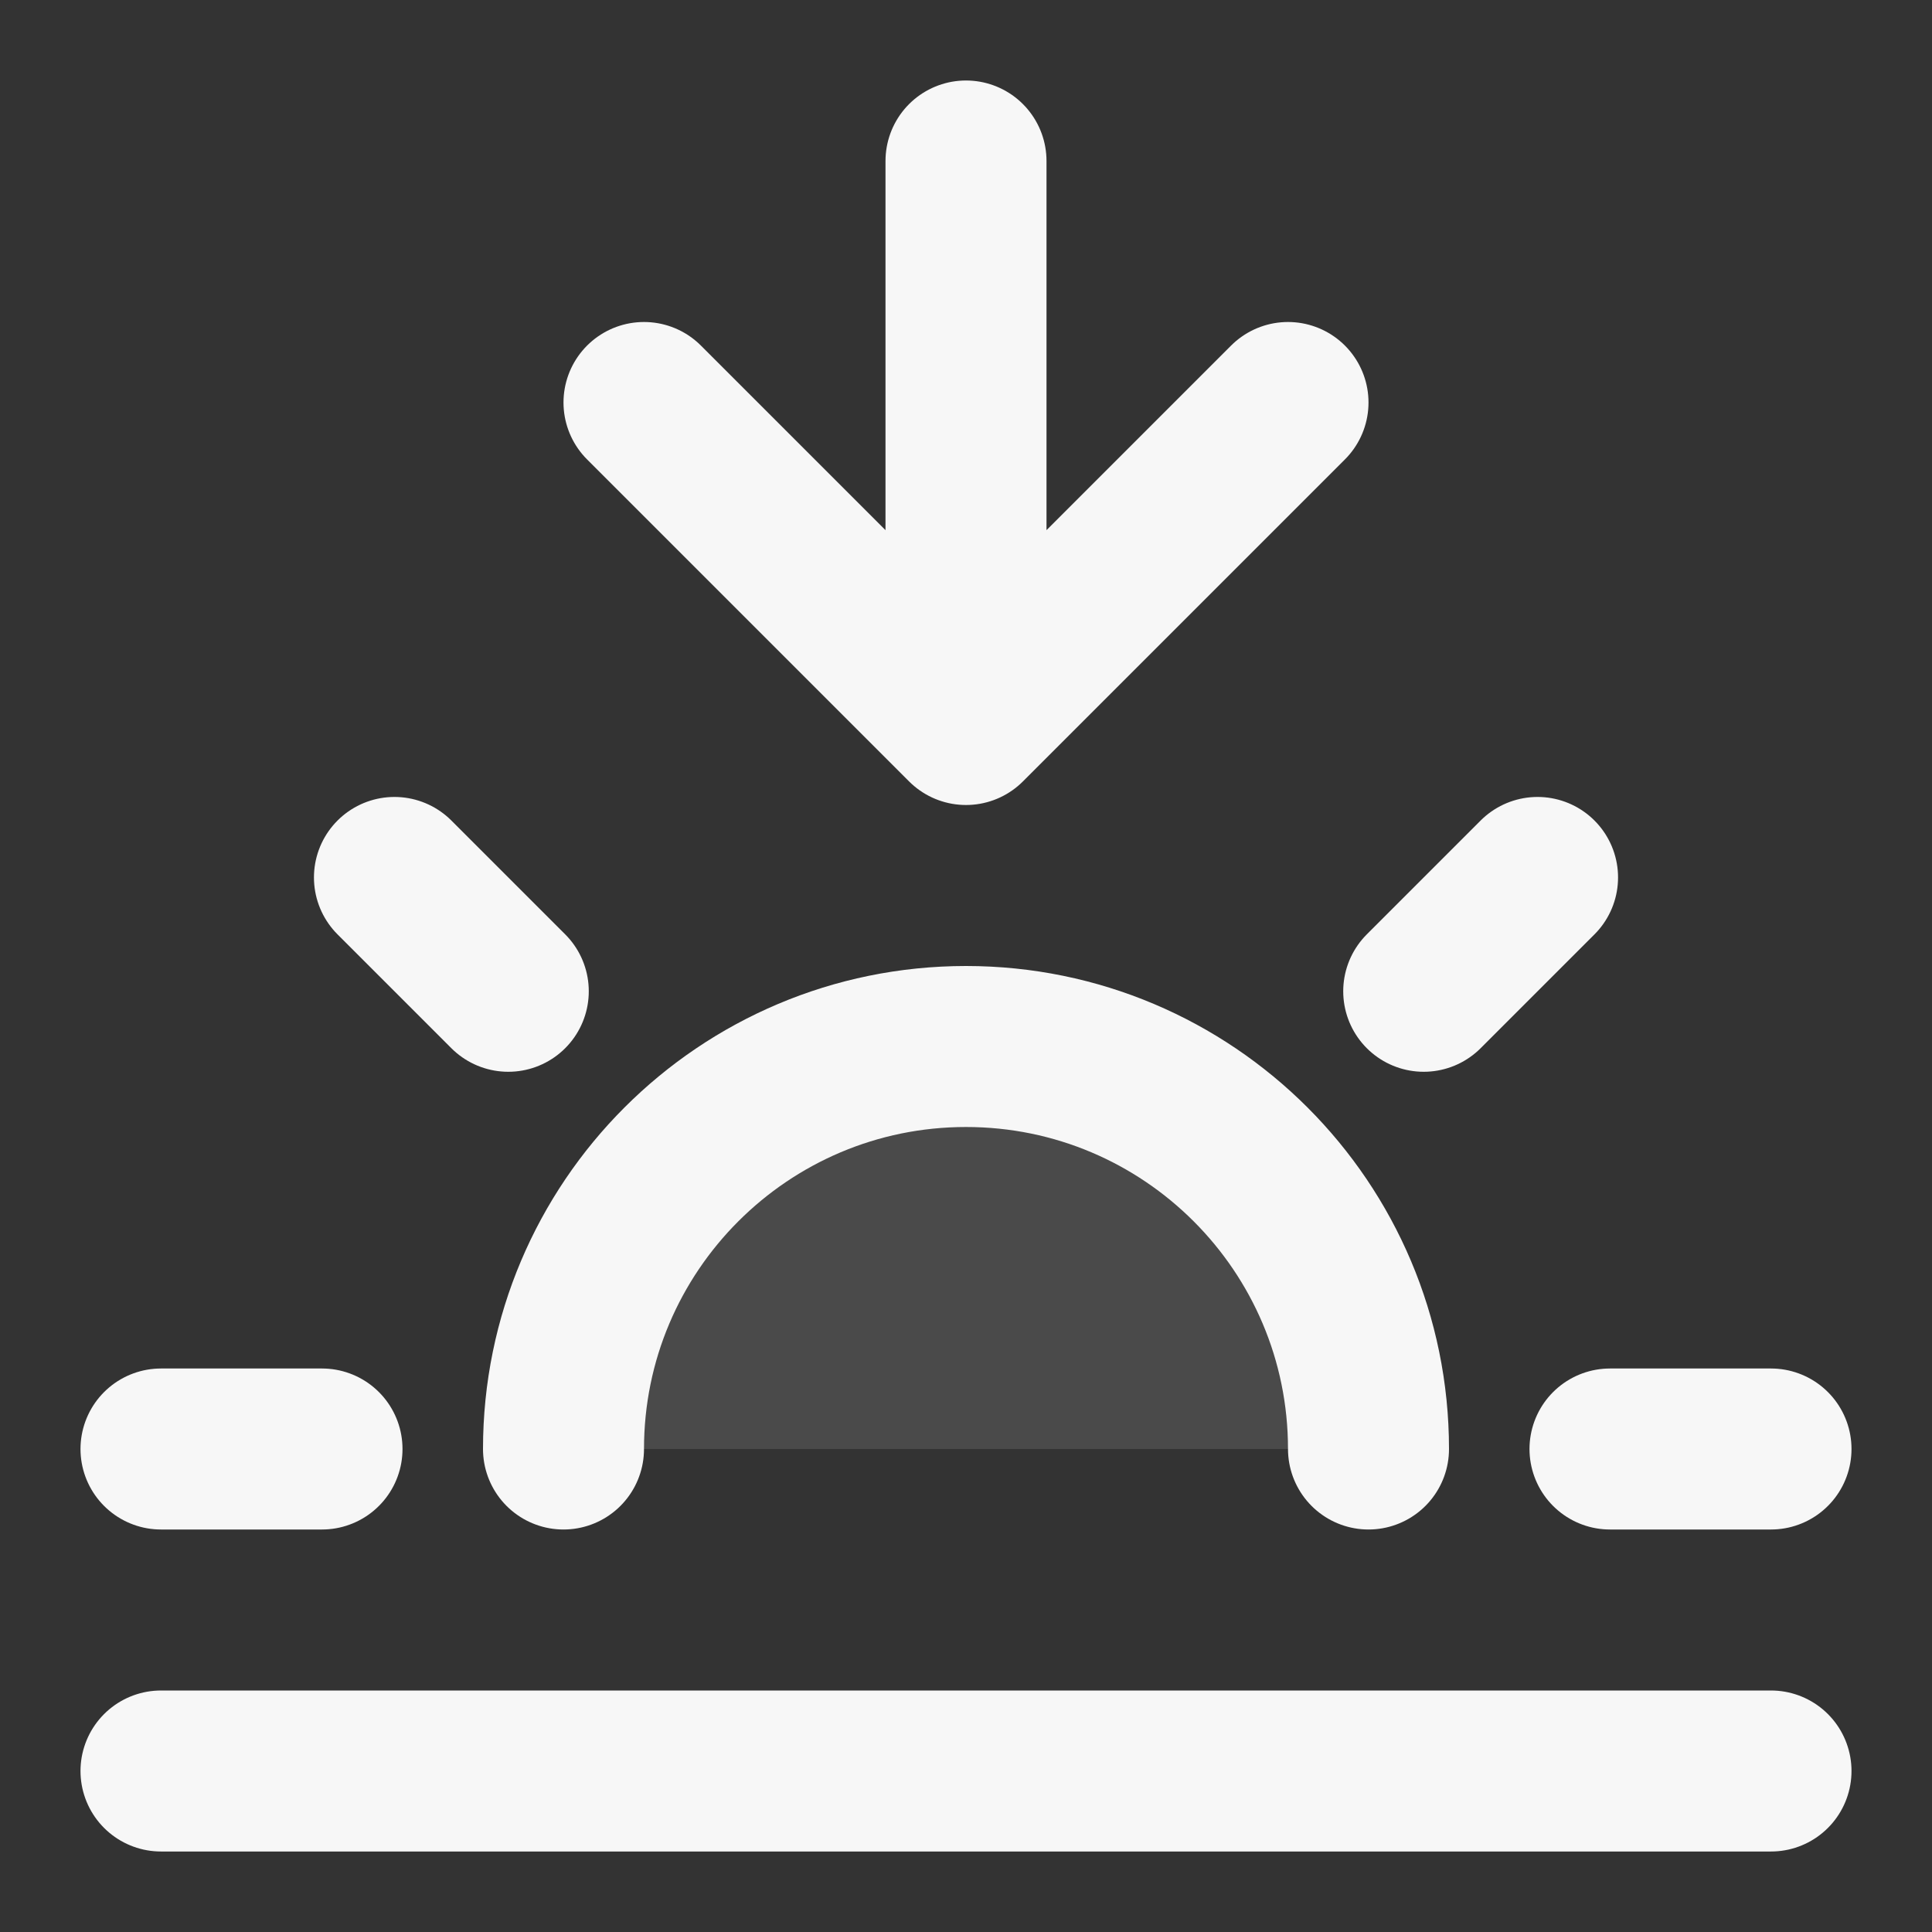 <svg width="24" height="24" xmlns="http://www.w3.org/2000/svg" viewBox="0 0 24 24"><rect x="0" y="0" width="24" height="24" fill="#333333" stroke="none"/><title>sunset</title><g fill="none" class="nc-icon-wrapper"><path opacity=".12" d="M12 13C9.239 13 7 15.239 7 18H17C17 15.239 14.761 13 12 13Z" fill="#F7F7F7"></path><path d="M4 18H2M6.314 12.314L4.9 10.9M17.686 12.314L19.1 10.9M22 18H20M7 18C7 15.239 9.239 13 12 13C14.761 13 17 15.239 17 18M22 22H2M16 5L12 9M12 9L8 5M12 9V2" stroke="#F7F7F7" stroke-width="2" stroke-linecap="round" stroke-linejoin="round"></path></g></svg>